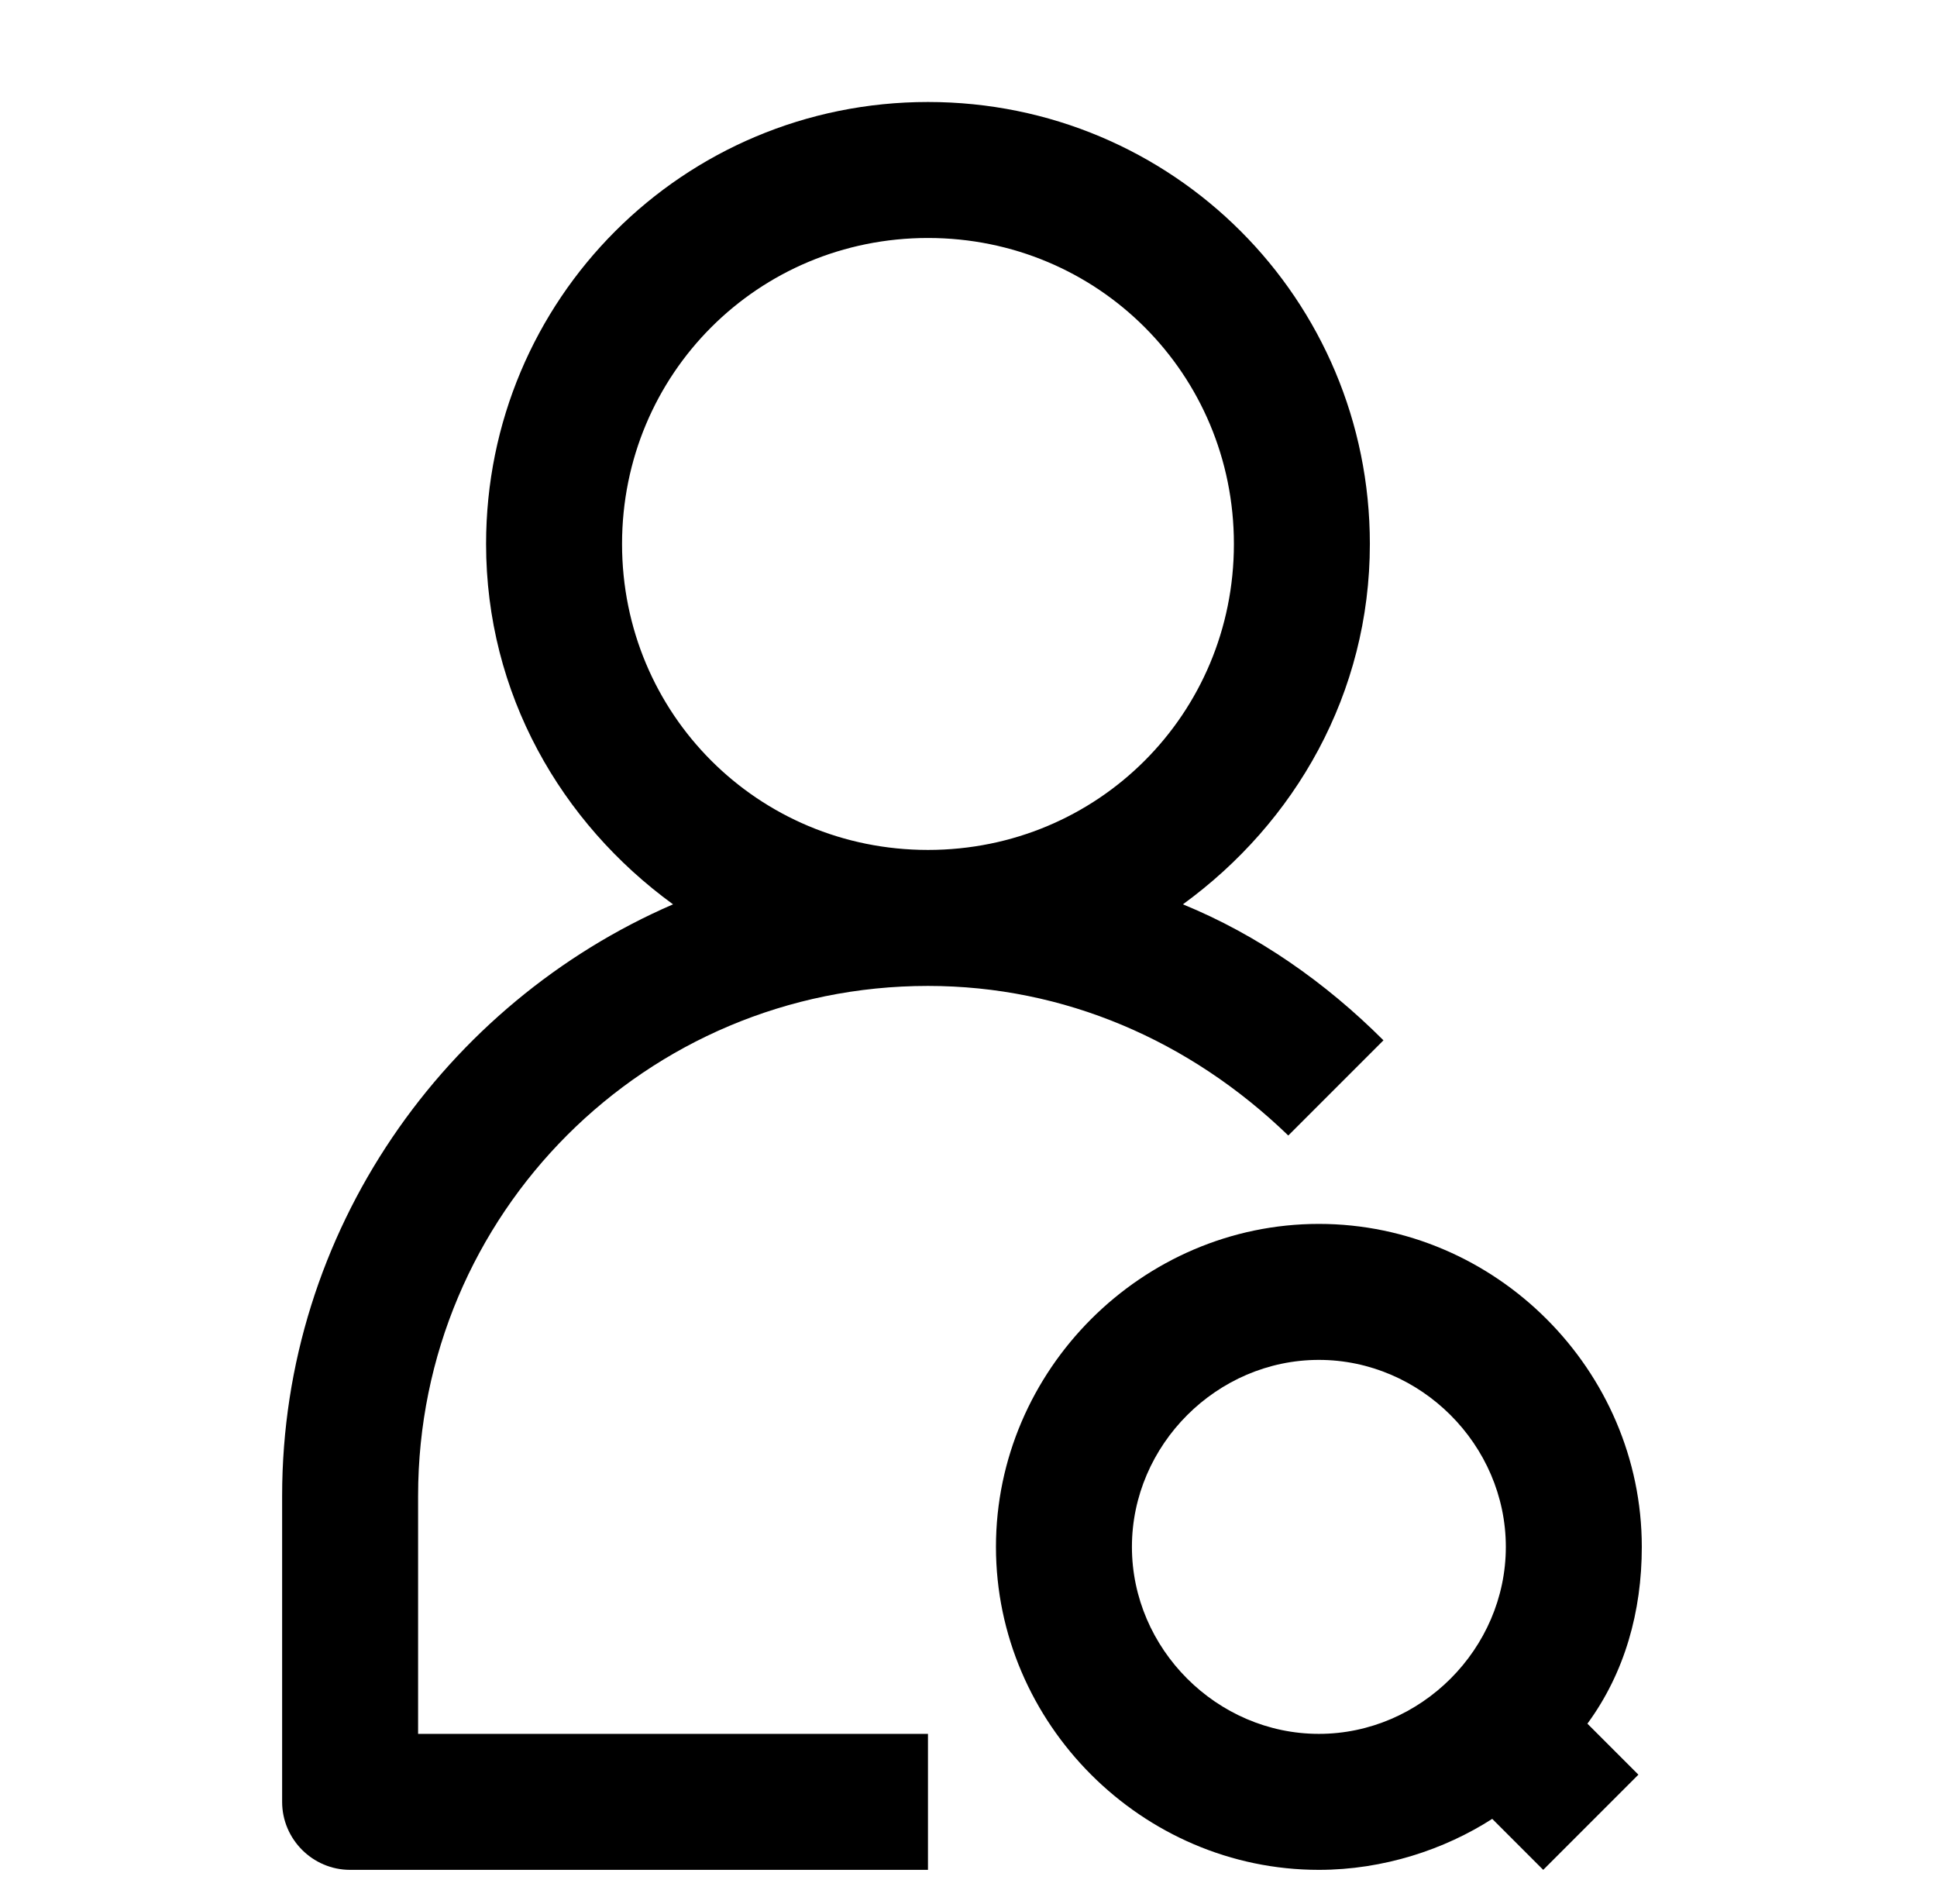 <?xml version="1.0" standalone="no"?><!DOCTYPE svg PUBLIC "-//W3C//DTD SVG 1.1//EN" "http://www.w3.org/Graphics/SVG/1.1/DTD/svg11.dtd"><svg t="1731684778937" class="icon" viewBox="0 0 1042 1024" version="1.1" xmlns="http://www.w3.org/2000/svg" p-id="18758" xmlns:xlink="http://www.w3.org/1999/xlink" width="65.125" height="64"><path d="M224.914 804.571c0-151.771 122.514-274.286 274.286-274.286 73.143 0 140.8 29.257 193.829 80.457l51.2-51.2c-31.086-31.086-67.657-56.686-107.886-73.143 60.343-43.886 100.571-113.371 100.571-193.829 0-131.657-106.057-237.714-237.714-237.714s-237.714 106.057-237.714 237.714c0 80.457 40.229 149.943 100.571 193.829C239.543 539.429 151.771 661.943 151.771 804.571v164.571c0 20.114 16.457 36.571 36.571 36.571h310.857v-73.143h-274.286v-128z m109.714-512c0-91.429 73.143-164.571 164.571-164.571s164.571 73.143 164.571 164.571-73.143 164.571-164.571 164.571-164.571-73.143-164.571-164.571z" p-id="18759"></path><path d="M883.2 832c0-95.086-78.629-173.714-173.714-173.714s-173.714 78.629-173.714 173.714 78.629 173.714 173.714 173.714c34.743 0 67.657-10.971 93.257-27.429l27.429 27.429 51.2-51.2-27.429-27.429c20.114-27.429 29.257-60.343 29.257-95.086z m-274.286 0c0-54.857 45.714-100.571 100.571-100.571s100.571 45.714 100.571 100.571-45.714 100.571-100.571 100.571-100.571-45.714-100.571-100.571z" p-id="18760"></path></svg>